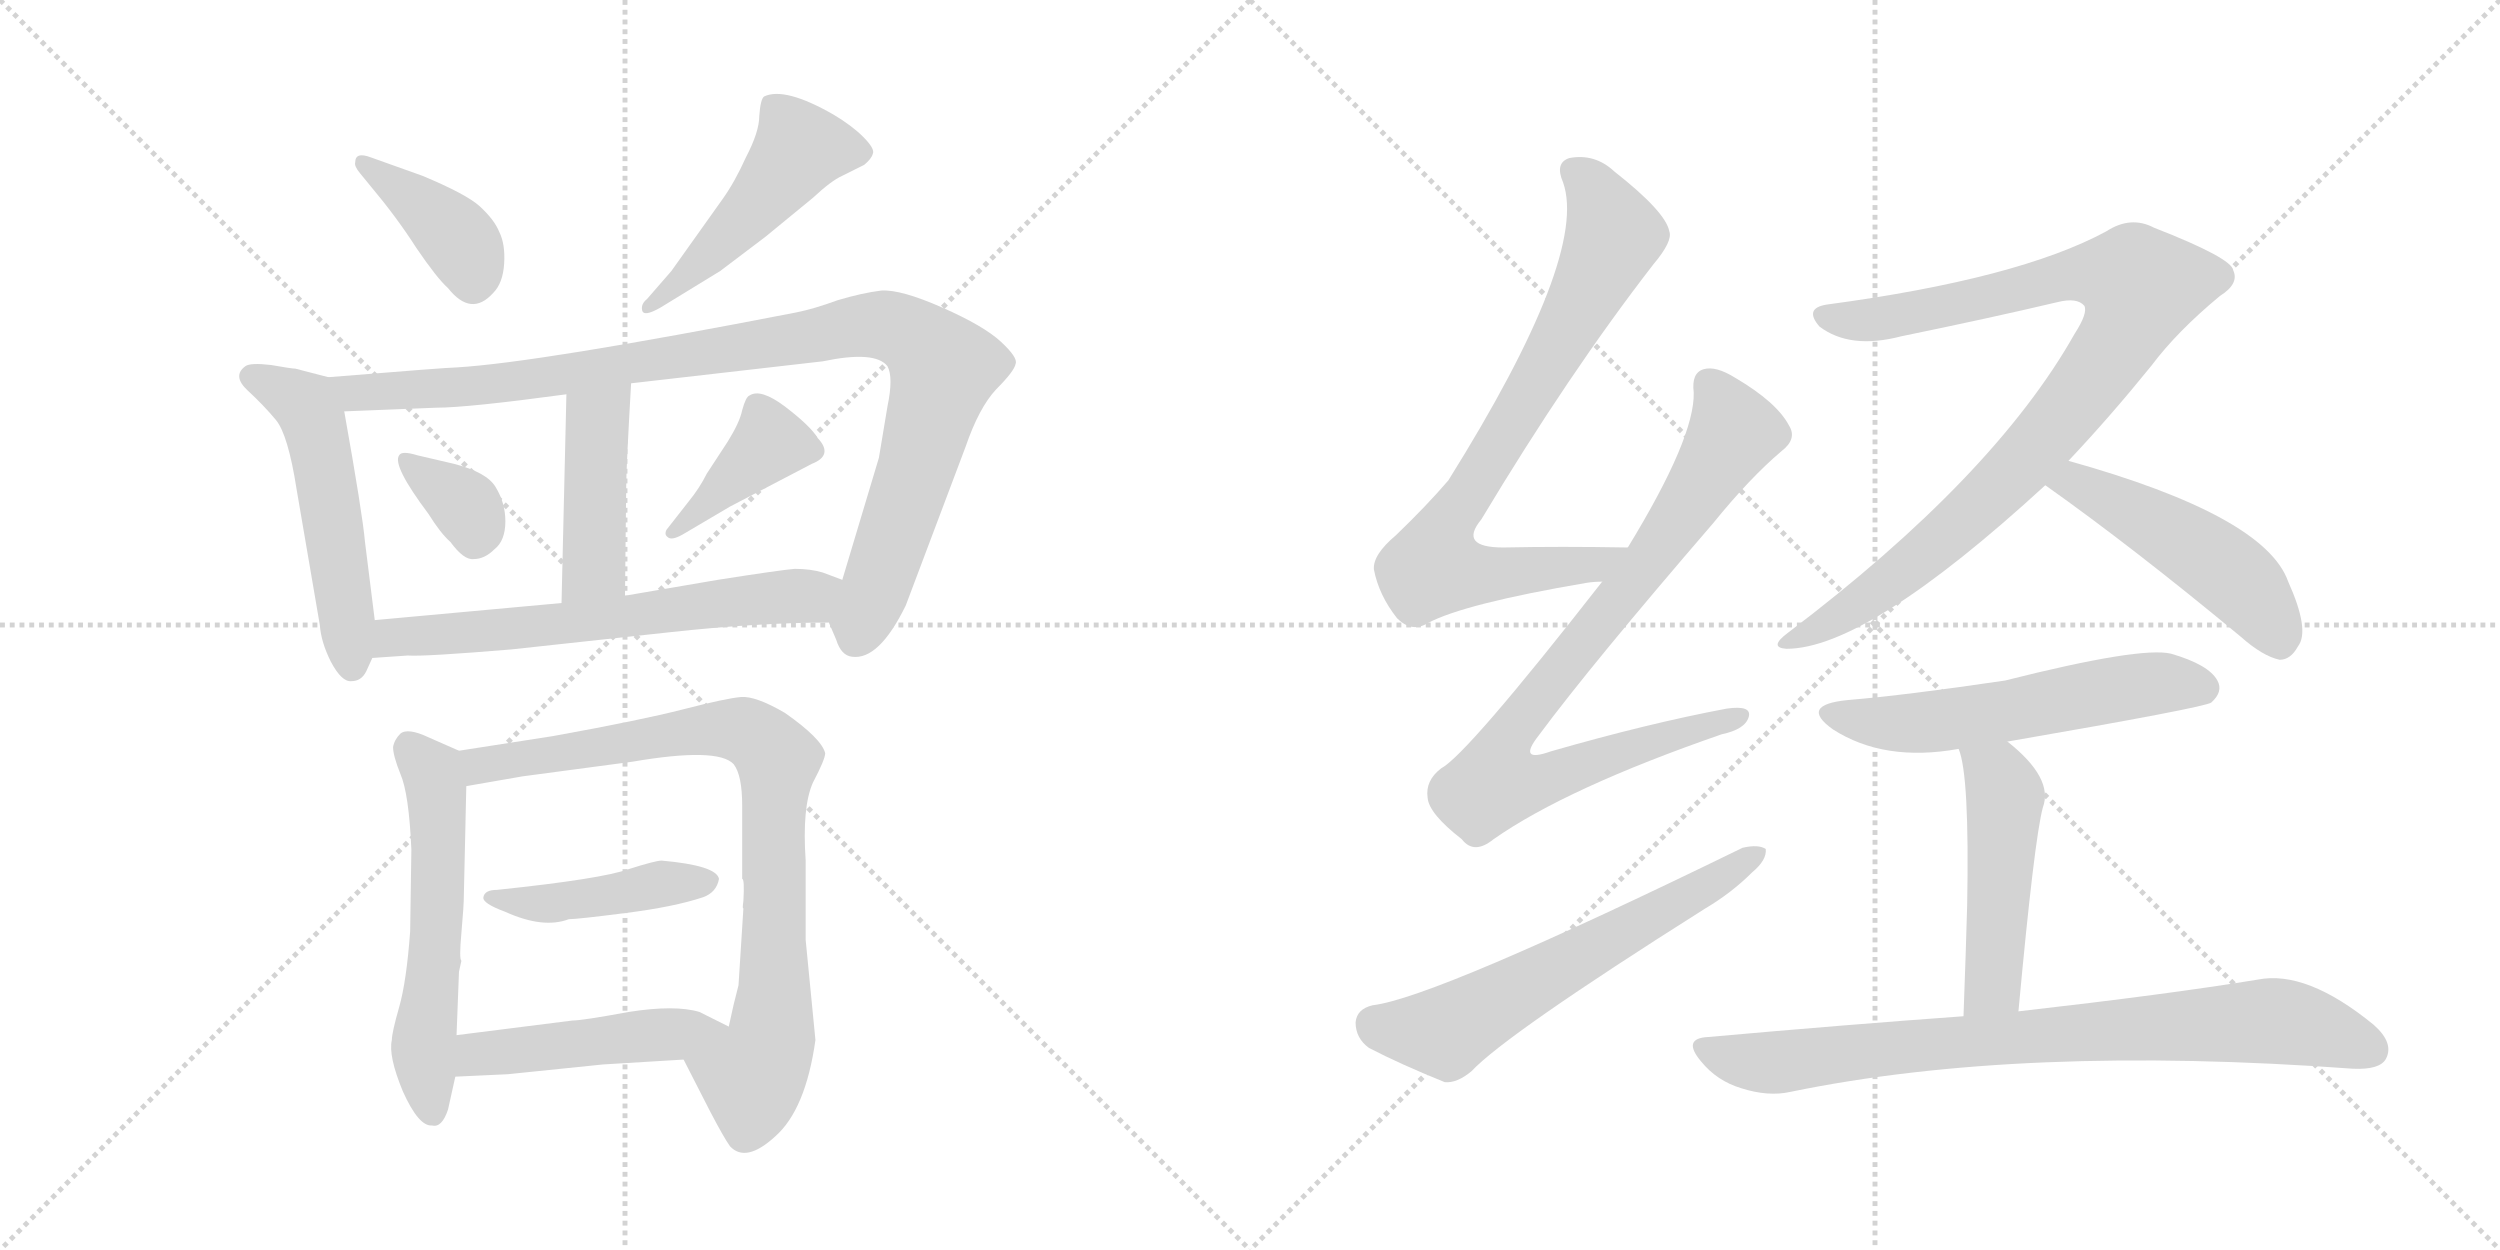 <svg version="1.1" viewBox="0 0 2048 1024" xmlns="http://www.w3.org/2000/svg">
  <g stroke="lightgray" stroke-dasharray="1,1" stroke-width="1" transform="scale(4, 4)">
    <line x1="0" y1="0" x2="256" y2="256"></line>
    <line x1="256" y1="0" x2="0" y2="256"></line>
    <line x1="128" y1="0" x2="128" y2="256"></line>
    <line x1="0" y1="128" x2="256" y2="128"></line>
    <line x1="256" y1="0" x2="512" y2="256"></line>
    <line x1="512" y1="0" x2="256" y2="256"></line>
    <line x1="384" y1="0" x2="384" y2="256"></line>
    <line x1="256" y1="128" x2="512" y2="128"></line>
  </g>
<g transform="scale(1, -1) translate(0, -850)">
   <style type="text/css">
    @keyframes keyframes0 {
      from {
       stroke: black;
       stroke-dashoffset: 390;
       stroke-width: 128;
       }
       56% {
       animation-timing-function: step-end;
       stroke: black;
       stroke-dashoffset: 0;
       stroke-width: 128;
       }
       to {
       stroke: black;
       stroke-width: 1024;
       }
       }
       #make-me-a-hanzi-animation-0 {
         animation: keyframes0 0.567s both;
         animation-delay: 0s;
         animation-timing-function: linear;
       }
    @keyframes keyframes1 {
      from {
       stroke: black;
       stroke-dashoffset: 485;
       stroke-width: 128;
       }
       61% {
       animation-timing-function: step-end;
       stroke: black;
       stroke-dashoffset: 0;
       stroke-width: 128;
       }
       to {
       stroke: black;
       stroke-width: 1024;
       }
       }
       #make-me-a-hanzi-animation-1 {
         animation: keyframes1 0.645s both;
         animation-delay: 0.567s;
         animation-timing-function: linear;
       }
    @keyframes keyframes2 {
      from {
       stroke: black;
       stroke-dashoffset: 523;
       stroke-width: 128;
       }
       63% {
       animation-timing-function: step-end;
       stroke: black;
       stroke-dashoffset: 0;
       stroke-width: 128;
       }
       to {
       stroke: black;
       stroke-width: 1024;
       }
       }
       #make-me-a-hanzi-animation-2 {
         animation: keyframes2 0.676s both;
         animation-delay: 1.212s;
         animation-timing-function: linear;
       }
    @keyframes keyframes3 {
      from {
       stroke: black;
       stroke-dashoffset: 1001;
       stroke-width: 128;
       }
       77% {
       animation-timing-function: step-end;
       stroke: black;
       stroke-dashoffset: 0;
       stroke-width: 128;
       }
       to {
       stroke: black;
       stroke-width: 1024;
       }
       }
       #make-me-a-hanzi-animation-3 {
         animation: keyframes3 1.065s both;
         animation-delay: 1.888s;
         animation-timing-function: linear;
       }
    @keyframes keyframes4 {
      from {
       stroke: black;
       stroke-dashoffset: 436;
       stroke-width: 128;
       }
       59% {
       animation-timing-function: step-end;
       stroke: black;
       stroke-dashoffset: 0;
       stroke-width: 128;
       }
       to {
       stroke: black;
       stroke-width: 1024;
       }
       }
       #make-me-a-hanzi-animation-4 {
         animation: keyframes4 0.605s both;
         animation-delay: 2.952s;
         animation-timing-function: linear;
       }
    @keyframes keyframes5 {
      from {
       stroke: black;
       stroke-dashoffset: 343;
       stroke-width: 128;
       }
       53% {
       animation-timing-function: step-end;
       stroke: black;
       stroke-dashoffset: 0;
       stroke-width: 128;
       }
       to {
       stroke: black;
       stroke-width: 1024;
       }
       }
       #make-me-a-hanzi-animation-5 {
         animation: keyframes5 0.529s both;
         animation-delay: 3.557s;
         animation-timing-function: linear;
       }
    @keyframes keyframes6 {
      from {
       stroke: black;
       stroke-dashoffset: 395;
       stroke-width: 128;
       }
       56% {
       animation-timing-function: step-end;
       stroke: black;
       stroke-dashoffset: 0;
       stroke-width: 128;
       }
       to {
       stroke: black;
       stroke-width: 1024;
       }
       }
       #make-me-a-hanzi-animation-6 {
         animation: keyframes6 0.571s both;
         animation-delay: 4.086s;
         animation-timing-function: linear;
       }
    @keyframes keyframes7 {
      from {
       stroke: black;
       stroke-dashoffset: 636;
       stroke-width: 128;
       }
       67% {
       animation-timing-function: step-end;
       stroke: black;
       stroke-dashoffset: 0;
       stroke-width: 128;
       }
       to {
       stroke: black;
       stroke-width: 1024;
       }
       }
       #make-me-a-hanzi-animation-7 {
         animation: keyframes7 0.768s both;
         animation-delay: 4.658s;
         animation-timing-function: linear;
       }
    @keyframes keyframes8 {
      from {
       stroke: black;
       stroke-dashoffset: 563;
       stroke-width: 128;
       }
       65% {
       animation-timing-function: step-end;
       stroke: black;
       stroke-dashoffset: 0;
       stroke-width: 128;
       }
       to {
       stroke: black;
       stroke-width: 1024;
       }
       }
       #make-me-a-hanzi-animation-8 {
         animation: keyframes8 0.708s both;
         animation-delay: 5.425s;
         animation-timing-function: linear;
       }
    @keyframes keyframes9 {
      from {
       stroke: black;
       stroke-dashoffset: 831;
       stroke-width: 128;
       }
       73% {
       animation-timing-function: step-end;
       stroke: black;
       stroke-dashoffset: 0;
       stroke-width: 128;
       }
       to {
       stroke: black;
       stroke-width: 1024;
       }
       }
       #make-me-a-hanzi-animation-9 {
         animation: keyframes9 0.926s both;
         animation-delay: 6.133s;
         animation-timing-function: linear;
       }
    @keyframes keyframes10 {
      from {
       stroke: black;
       stroke-dashoffset: 436;
       stroke-width: 128;
       }
       59% {
       animation-timing-function: step-end;
       stroke: black;
       stroke-dashoffset: 0;
       stroke-width: 128;
       }
       to {
       stroke: black;
       stroke-width: 1024;
       }
       }
       #make-me-a-hanzi-animation-10 {
         animation: keyframes10 0.605s both;
         animation-delay: 7.06s;
         animation-timing-function: linear;
       }
    @keyframes keyframes11 {
      from {
       stroke: black;
       stroke-dashoffset: 473;
       stroke-width: 128;
       }
       61% {
       animation-timing-function: step-end;
       stroke: black;
       stroke-dashoffset: 0;
       stroke-width: 128;
       }
       to {
       stroke: black;
       stroke-width: 1024;
       }
       }
       #make-me-a-hanzi-animation-11 {
         animation: keyframes11 0.635s both;
         animation-delay: 7.665s;
         animation-timing-function: linear;
       }
    @keyframes keyframes12 {
      from {
       stroke: black;
       stroke-dashoffset: 785;
       stroke-width: 128;
       }
       72% {
       animation-timing-function: step-end;
       stroke: black;
       stroke-dashoffset: 0;
       stroke-width: 128;
       }
       to {
       stroke: black;
       stroke-width: 1024;
       }
       }
       #make-me-a-hanzi-animation-12 {
         animation: keyframes12 0.889s both;
         animation-delay: 8.299s;
         animation-timing-function: linear;
       }
    @keyframes keyframes13 {
      from {
       stroke: black;
       stroke-dashoffset: 856;
       stroke-width: 128;
       }
       74% {
       animation-timing-function: step-end;
       stroke: black;
       stroke-dashoffset: 0;
       stroke-width: 128;
       }
       to {
       stroke: black;
       stroke-width: 1024;
       }
       }
       #make-me-a-hanzi-animation-13 {
         animation: keyframes13 0.947s both;
         animation-delay: 9.188s;
         animation-timing-function: linear;
       }
    @keyframes keyframes14 {
      from {
       stroke: black;
       stroke-dashoffset: 610;
       stroke-width: 128;
       }
       67% {
       animation-timing-function: step-end;
       stroke: black;
       stroke-dashoffset: 0;
       stroke-width: 128;
       }
       to {
       stroke: black;
       stroke-width: 1024;
       }
       }
       #make-me-a-hanzi-animation-14 {
         animation: keyframes14 0.746s both;
         animation-delay: 10.135s;
         animation-timing-function: linear;
       }
    @keyframes keyframes15 {
      from {
       stroke: black;
       stroke-dashoffset: 939;
       stroke-width: 128;
       }
       75% {
       animation-timing-function: step-end;
       stroke: black;
       stroke-dashoffset: 0;
       stroke-width: 128;
       }
       to {
       stroke: black;
       stroke-width: 1024;
       }
       }
       #make-me-a-hanzi-animation-15 {
         animation: keyframes15 1.014s both;
         animation-delay: 10.881s;
         animation-timing-function: linear;
       }
    @keyframes keyframes16 {
      from {
       stroke: black;
       stroke-dashoffset: 489;
       stroke-width: 128;
       }
       61% {
       animation-timing-function: step-end;
       stroke: black;
       stroke-dashoffset: 0;
       stroke-width: 128;
       }
       to {
       stroke: black;
       stroke-width: 1024;
       }
       }
       #make-me-a-hanzi-animation-16 {
         animation: keyframes16 0.648s both;
         animation-delay: 11.896s;
         animation-timing-function: linear;
       }
    @keyframes keyframes17 {
      from {
       stroke: black;
       stroke-dashoffset: 562;
       stroke-width: 128;
       }
       65% {
       animation-timing-function: step-end;
       stroke: black;
       stroke-dashoffset: 0;
       stroke-width: 128;
       }
       to {
       stroke: black;
       stroke-width: 1024;
       }
       }
       #make-me-a-hanzi-animation-17 {
         animation: keyframes17 0.707s both;
         animation-delay: 12.543s;
         animation-timing-function: linear;
       }
    @keyframes keyframes18 {
      from {
       stroke: black;
       stroke-dashoffset: 484;
       stroke-width: 128;
       }
       61% {
       animation-timing-function: step-end;
       stroke: black;
       stroke-dashoffset: 0;
       stroke-width: 128;
       }
       to {
       stroke: black;
       stroke-width: 1024;
       }
       }
       #make-me-a-hanzi-animation-18 {
         animation: keyframes18 0.644s both;
         animation-delay: 13.251s;
         animation-timing-function: linear;
       }
    @keyframes keyframes19 {
      from {
       stroke: black;
       stroke-dashoffset: 808;
       stroke-width: 128;
       }
       72% {
       animation-timing-function: step-end;
       stroke: black;
       stroke-dashoffset: 0;
       stroke-width: 128;
       }
       to {
       stroke: black;
       stroke-width: 1024;
       }
       }
       #make-me-a-hanzi-animation-19 {
         animation: keyframes19 0.908s both;
         animation-delay: 13.895s;
         animation-timing-function: linear;
       }
</style>
<path d="M 295.0 708.0 L 304.0 697.0 Q 325.0 672.0 341.0 647.0 Q 358.0 622.0 367.0 614.0 Q 386.0 590.0 404.0 610.0 Q 412.0 618.0 413.0 634.0 Q 414.0 650.0 409.0 660.0 Q 405.0 670.0 393.0 681.0 Q 382.0 691.0 346.0 706.0 L 304.0 721.0 Q 291.0 726.0 291.0 717.0 Q 290.0 714.0 295.0 708.0 Z" fill="lightgray"></path> 
<path d="M 541.0 598.0 L 590.0 628.0 L 627.0 656.0 L 666.0 688.0 Q 681.0 702.0 690.0 706.0 L 708.0 715.0 Q 714.0 720.0 715.0 724.0 Q 717.0 728.0 707.0 738.0 Q 698.0 747.0 683.0 756.0 Q 643.0 779.0 626.0 771.0 Q 623.0 769.0 622.0 755.0 Q 622.0 742.0 611.0 721.0 Q 602.0 701.0 592.0 687.0 L 550.0 628.0 L 530.0 605.0 Q 525.0 601.0 526.0 596.0 Q 527.0 590.0 541.0 598.0 Z" fill="lightgray"></path> 
<path d="M 300.0 300.0 L 305.0 311.0 L 307.0 342.0 L 299.0 406.0 Q 297.0 429.0 282.0 513.0 C 277.0 539.0 277.0 539.0 269.0 541.0 L 242.0 548.0 Q 239.0 548.0 222.0 551.0 Q 205.0 553.0 201.0 550.0 Q 190.0 542.0 203.0 530.0 Q 216.0 518.0 226.0 506.0 Q 236.0 494.0 243.0 449.0 L 262.0 338.0 Q 263.0 324.0 271.0 308.0 Q 280.0 291.0 288.0 292.0 Q 296.0 292.0 300.0 300.0 Z" fill="lightgray"></path> 
<path d="M 679.0 340.0 L 685.0 326.0 Q 689.0 313.0 698.0 312.0 Q 720.0 309.0 742.0 354.0 L 791.0 484.0 Q 802.0 516.0 816.0 531.0 Q 831.0 546.0 832.0 552.0 Q 834.0 557.0 820.0 570.0 Q 806.0 583.0 772.0 598.0 Q 738.0 613.0 722.0 612.0 Q 706.0 610.0 686.0 604.0 Q 667.0 597.0 652.0 594.0 Q 441.0 553.0 374.0 549.0 Q 367.0 549.0 269.0 541.0 C 239.0 539.0 252.0 512.0 282.0 513.0 L 357.0 516.0 Q 383.0 516.0 464.0 527.0 L 517.0 536.0 L 674.0 554.0 Q 717.0 563.0 727.0 550.0 Q 732.0 541.0 727.0 517.0 L 720.0 475.0 L 690.0 375.0 C 681.0 346.0 679.0 341.0 679.0 340.0 Z" fill="lightgray"></path> 
<path d="M 464.0 527.0 L 460.0 356.0 C 459.0 326.0 512.0 332.0 512.0 362.0 L 513.0 452.0 Q 513.0 466.0 517.0 536.0 C 519.0 566.0 465.0 557.0 464.0 527.0 Z" fill="lightgray"></path> 
<path d="M 351.0 429.0 Q 361.0 413.0 369.0 406.0 Q 380.0 391.0 388.0 392.0 Q 397.0 392.0 405.0 400.0 Q 414.0 407.0 414.0 423.0 Q 414.0 438.0 406.0 451.0 Q 399.0 463.0 372.0 470.0 L 342.0 477.0 Q 329.0 481.0 327.0 477.0 Q 321.0 469.0 351.0 429.0 Z" fill="lightgray"></path> 
<path d="M 564.0 439.0 L 546.0 416.0 Q 544.0 412.0 547.0 410.0 Q 550.0 407.0 559.0 412.0 L 598.0 435.0 L 665.0 470.0 Q 683.0 477.0 670.0 491.0 Q 664.0 501.0 643.0 517.0 Q 623.0 532.0 614.0 526.0 Q 611.0 525.0 608.0 514.0 Q 606.0 504.0 596.0 488.0 L 579.0 462.0 Q 573.0 450.0 564.0 439.0 Z" fill="lightgray"></path> 
<path d="M 305.0 311.0 L 334.0 313.0 Q 347.0 312.0 419.0 318.0 L 548.0 332.0 Q 621.0 340.0 679.0 340.0 C 709.0 340.0 718.0 364.0 690.0 375.0 L 674.0 381.0 Q 664.0 384.0 651.0 384.0 Q 639.0 383.0 588.0 375.0 L 512.0 362.0 L 460.0 356.0 L 307.0 342.0 C 277.0 339.0 275.0 309.0 305.0 311.0 Z" fill="lightgray"></path> 
<path d="M 376.0 235.0 L 351.0 246.0 Q 334.0 254.0 328.0 249.0 Q 323.0 244.0 322.0 238.0 Q 322.0 231.0 328.0 216.0 Q 335.0 200.0 337.0 154.0 L 336.0 87.0 Q 333.0 46.0 327.0 25.0 Q 321.0 4.0 321.0 -2.0 Q 318.0 -15.0 330.0 -44.0 Q 343.0 -73.0 354.0 -72.0 Q 362.0 -74.0 367.0 -59.0 L 373.0 -32.0 L 374.0 2.0 L 376.0 54.0 L 378.0 63.0 Q 376.0 64.0 378.0 86.0 Q 380.0 108.0 380.0 117.0 L 382.0 206.0 C 383.0 232.0 383.0 232.0 376.0 235.0 Z" fill="lightgray"></path> 
<path d="M 668.0 -2.0 L 660.0 80.0 L 660.0 145.0 Q 657.0 189.0 666.0 209.0 Q 676.0 228.0 676.0 233.0 Q 673.0 245.0 643.0 266.0 Q 619.0 280.0 607.0 279.0 Q 595.0 278.0 560.0 269.0 Q 525.0 260.0 453.0 247.0 L 376.0 235.0 C 346.0 230.0 352.0 201.0 382.0 206.0 L 428.0 214.0 L 518.0 226.0 Q 588.0 238.0 601.0 224.0 Q 608.0 215.0 608.0 190.0 L 608.0 130.0 Q 610.0 130.0 609.0 112.0 Q 608.0 105.0 609.0 106.0 L 605.0 43.0 Q 601.0 28.0 597.0 9.0 C 590.0 -20.0 546.0 9.0 560.0 -18.0 L 582.0 -61.0 Q 593.0 -82.0 598.0 -89.0 Q 611.0 -103.0 635.0 -81.0 Q 660.0 -59.0 668.0 -2.0 Z" fill="lightgray"></path> 
<path d="M 542.0 145.0 Q 537.0 145.0 515.0 138.0 Q 493.0 130.0 407.0 121.0 Q 397.0 121.0 396.0 115.0 Q 395.0 110.0 414.0 103.0 Q 445.0 89.0 466.0 97.0 Q 473.0 97.0 512.0 102.0 Q 552.0 107.0 576.0 115.0 Q 587.0 119.0 589.0 130.0 Q 587.0 141.0 542.0 145.0 Z" fill="lightgray"></path> 
<path d="M 373.0 -32.0 L 416.0 -30.0 L 494.0 -22.0 L 560.0 -18.0 C 590.0 -16.0 624.0 -4.0 597.0 9.0 L 573.0 21.0 Q 553.0 27.0 515.0 21.0 Q 477.0 14.0 469.0 14.0 L 374.0 2.0 C 344.0 -2.0 343.0 -33.0 373.0 -32.0 Z" fill="lightgray"></path> 
<path d="M 1333.5 401.5 Q 1278.5 402.5 1231.5 401.5 Q 1194.5 401.5 1213.5 424.5 Q 1285.5 544.5 1354.5 633.5 Q 1370.5 652.5 1367.5 660.5 Q 1364.5 676.5 1322.5 709.5 Q 1306.5 724.5 1285.5 720.5 Q 1273.5 716.5 1280.5 700.5 Q 1301.5 640.5 1186.5 456.5 Q 1168.5 435.5 1143.5 411.5 Q 1124.5 395.5 1125.5 383.5 Q 1129.5 362.5 1144.5 343.5 Q 1156.5 331.5 1169.5 339.5 Q 1199.5 355.5 1299.5 372.5 Q 1305.5 373.5 1312.5 373.5 C 1342.5 376.5 1363.5 401.5 1333.5 401.5 Z" fill="lightgray"></path> 
<path d="M 1312.5 373.5 Q 1201.5 231.5 1180.5 220.5 Q 1167.5 210.5 1169.5 196.5 Q 1170.5 183.5 1197.5 162.5 Q 1207.5 149.5 1223.5 162.5 Q 1283.5 204.5 1410.5 248.5 Q 1429.5 252.5 1432.5 262.5 Q 1435.5 272.5 1414.5 269.5 Q 1350.5 257.5 1270.5 234.5 Q 1242.5 224.5 1260.5 247.5 Q 1303.5 305.5 1403.5 421.5 Q 1433.5 458.5 1459.5 480.5 Q 1472.5 490.5 1465.5 501.5 Q 1455.5 520.5 1421.5 540.5 Q 1405.5 550.5 1395.5 547.5 Q 1385.5 544.5 1387.5 528.5 Q 1388.5 491.5 1333.5 401.5 L 1312.5 373.5 Z" fill="lightgray"></path> 
<path d="M 1124.5 26.5 Q 1111.5 23.5 1110.5 12.5 Q 1110.5 -0.5 1121.5 -8.5 Q 1146.5 -21.5 1183.5 -36.5 Q 1193.5 -37.5 1205.5 -27.5 Q 1233.5 2.5 1396.5 105.5 Q 1418.5 118.5 1435.5 135.5 Q 1447.5 145.5 1446.5 154.5 Q 1440.5 158.5 1427.5 155.5 Q 1175.5 32.5 1124.5 26.5 Z" fill="lightgray"></path> 
<path d="M 1694.5 472.5 Q 1728.5 508.5 1762.5 550.5 Q 1783.5 578.5 1818.5 607.5 Q 1834.5 617.5 1829.5 628.5 Q 1828.5 638.5 1764.5 663.5 Q 1745.5 673.5 1725.5 660.5 Q 1653.5 621.5 1496.5 600.5 Q 1477.5 597.5 1490.5 582.5 Q 1515.5 563.5 1557.5 574.5 Q 1630.5 589.5 1685.5 602.5 Q 1701.5 606.5 1707.5 599.5 Q 1710.5 593.5 1699.5 576.5 Q 1633.5 459.5 1464.5 331.5 Q 1448.5 319.5 1463.5 318.5 Q 1529.5 318.5 1675.5 452.5 L 1694.5 472.5 Z" fill="lightgray"></path> 
<path d="M 1675.5 452.5 Q 1747.5 401.5 1835.5 328.5 Q 1853.5 312.5 1867.5 309.5 Q 1876.5 309.5 1882.5 320.5 Q 1892.5 333.5 1874.5 373.5 Q 1855.5 427.5 1694.5 472.5 C 1665.5 480.5 1651.5 469.5 1675.5 452.5 Z" fill="lightgray"></path> 
<path d="M 1644.5 242.5 Q 1806.5 270.5 1811.5 274.5 Q 1821.5 283.5 1816.5 292.5 Q 1809.5 305.5 1778.5 314.5 Q 1753.5 320.5 1642.5 292.5 Q 1561.5 280.5 1513.5 276.5 Q 1473.5 272.5 1501.5 252.5 Q 1543.5 225.5 1604.5 236.5 L 1644.5 242.5 Z" fill="lightgray"></path> 
<path d="M 1653.5 21.5 Q 1666.5 162.5 1673.5 188.5 Q 1682.5 212.5 1644.5 242.5 C 1621.5 261.5 1595.5 265.5 1604.5 236.5 Q 1613.5 215.5 1611.5 108.5 Q 1610.5 71.5 1608.5 17.5 C 1607.5 -12.5 1650.5 -8.5 1653.5 21.5 Z" fill="lightgray"></path> 
<path d="M 1608.5 17.5 Q 1511.5 10.5 1399.5 0.5 Q 1377.5 -0.5 1393.5 -19.5 Q 1406.5 -35.5 1426.5 -41.5 Q 1448.5 -48.5 1466.5 -44.5 Q 1655.5 -5.5 1927.5 -25.5 Q 1949.5 -26.5 1954.5 -17.5 Q 1961.5 -4.5 1944.5 10.5 Q 1889.5 55.5 1849.5 47.5 Q 1776.5 35.5 1653.5 21.5 L 1608.5 17.5 Z" fill="lightgray"></path> 
      <clipPath id="make-me-a-hanzi-clip-0">
      <path d="M 295.0 708.0 L 304.0 697.0 Q 325.0 672.0 341.0 647.0 Q 358.0 622.0 367.0 614.0 Q 386.0 590.0 404.0 610.0 Q 412.0 618.0 413.0 634.0 Q 414.0 650.0 409.0 660.0 Q 405.0 670.0 393.0 681.0 Q 382.0 691.0 346.0 706.0 L 304.0 721.0 Q 291.0 726.0 291.0 717.0 Q 290.0 714.0 295.0 708.0 Z" fill="lightgray"></path>
      </clipPath>
      <path clip-path="url(#make-me-a-hanzi-clip-0)" d="M 299.0 715.0 L 366.0 664.0 L 381.0 645.0 L 388.0 620.0 " fill="none" id="make-me-a-hanzi-animation-0" stroke-dasharray="262 524" stroke-linecap="round"></path>

      <clipPath id="make-me-a-hanzi-clip-1">
      <path d="M 541.0 598.0 L 590.0 628.0 L 627.0 656.0 L 666.0 688.0 Q 681.0 702.0 690.0 706.0 L 708.0 715.0 Q 714.0 720.0 715.0 724.0 Q 717.0 728.0 707.0 738.0 Q 698.0 747.0 683.0 756.0 Q 643.0 779.0 626.0 771.0 Q 623.0 769.0 622.0 755.0 Q 622.0 742.0 611.0 721.0 Q 602.0 701.0 592.0 687.0 L 550.0 628.0 L 530.0 605.0 Q 525.0 601.0 526.0 596.0 Q 527.0 590.0 541.0 598.0 Z" fill="lightgray"></path>
      </clipPath>
      <path clip-path="url(#make-me-a-hanzi-clip-1)" d="M 705.0 725.0 L 655.0 728.0 L 606.0 668.0 L 533.0 598.0 " fill="none" id="make-me-a-hanzi-animation-1" stroke-dasharray="357 714" stroke-linecap="round"></path>

      <clipPath id="make-me-a-hanzi-clip-2">
      <path d="M 300.0 300.0 L 305.0 311.0 L 307.0 342.0 L 299.0 406.0 Q 297.0 429.0 282.0 513.0 C 277.0 539.0 277.0 539.0 269.0 541.0 L 242.0 548.0 Q 239.0 548.0 222.0 551.0 Q 205.0 553.0 201.0 550.0 Q 190.0 542.0 203.0 530.0 Q 216.0 518.0 226.0 506.0 Q 236.0 494.0 243.0 449.0 L 262.0 338.0 Q 263.0 324.0 271.0 308.0 Q 280.0 291.0 288.0 292.0 Q 296.0 292.0 300.0 300.0 Z" fill="lightgray"></path>
      </clipPath>
      <path clip-path="url(#make-me-a-hanzi-clip-2)" d="M 207.0 541.0 L 243.0 524.0 L 260.0 497.0 L 288.0 304.0 " fill="none" id="make-me-a-hanzi-animation-2" stroke-dasharray="395 790" stroke-linecap="round"></path>

      <clipPath id="make-me-a-hanzi-clip-3">
      <path d="M 679.0 340.0 L 685.0 326.0 Q 689.0 313.0 698.0 312.0 Q 720.0 309.0 742.0 354.0 L 791.0 484.0 Q 802.0 516.0 816.0 531.0 Q 831.0 546.0 832.0 552.0 Q 834.0 557.0 820.0 570.0 Q 806.0 583.0 772.0 598.0 Q 738.0 613.0 722.0 612.0 Q 706.0 610.0 686.0 604.0 Q 667.0 597.0 652.0 594.0 Q 441.0 553.0 374.0 549.0 Q 367.0 549.0 269.0 541.0 C 239.0 539.0 252.0 512.0 282.0 513.0 L 357.0 516.0 Q 383.0 516.0 464.0 527.0 L 517.0 536.0 L 674.0 554.0 Q 717.0 563.0 727.0 550.0 Q 732.0 541.0 727.0 517.0 L 720.0 475.0 L 690.0 375.0 C 681.0 346.0 679.0 341.0 679.0 340.0 Z" fill="lightgray"></path>
      </clipPath>
      <path clip-path="url(#make-me-a-hanzi-clip-3)" d="M 282.0 539.0 L 291.0 528.0 L 412.0 535.0 L 710.0 584.0 L 752.0 572.0 L 773.0 549.0 L 753.0 474.0 L 701.0 328.0 " fill="none" id="make-me-a-hanzi-animation-3" stroke-dasharray="873 1746" stroke-linecap="round"></path>

      <clipPath id="make-me-a-hanzi-clip-4">
      <path d="M 464.0 527.0 L 460.0 356.0 C 459.0 326.0 512.0 332.0 512.0 362.0 L 513.0 452.0 Q 513.0 466.0 517.0 536.0 C 519.0 566.0 465.0 557.0 464.0 527.0 Z" fill="lightgray"></path>
      </clipPath>
      <path clip-path="url(#make-me-a-hanzi-clip-4)" d="M 512.0 525.0 L 489.0 503.0 L 487.0 385.0 L 466.0 364.0 " fill="none" id="make-me-a-hanzi-animation-4" stroke-dasharray="308 616" stroke-linecap="round"></path>

      <clipPath id="make-me-a-hanzi-clip-5">
      <path d="M 351.0 429.0 Q 361.0 413.0 369.0 406.0 Q 380.0 391.0 388.0 392.0 Q 397.0 392.0 405.0 400.0 Q 414.0 407.0 414.0 423.0 Q 414.0 438.0 406.0 451.0 Q 399.0 463.0 372.0 470.0 L 342.0 477.0 Q 329.0 481.0 327.0 477.0 Q 321.0 469.0 351.0 429.0 Z" fill="lightgray"></path>
      </clipPath>
      <path clip-path="url(#make-me-a-hanzi-clip-5)" d="M 335.0 473.0 L 380.0 437.0 L 389.0 409.0 " fill="none" id="make-me-a-hanzi-animation-5" stroke-dasharray="215 430" stroke-linecap="round"></path>

      <clipPath id="make-me-a-hanzi-clip-6">
      <path d="M 564.0 439.0 L 546.0 416.0 Q 544.0 412.0 547.0 410.0 Q 550.0 407.0 559.0 412.0 L 598.0 435.0 L 665.0 470.0 Q 683.0 477.0 670.0 491.0 Q 664.0 501.0 643.0 517.0 Q 623.0 532.0 614.0 526.0 Q 611.0 525.0 608.0 514.0 Q 606.0 504.0 596.0 488.0 L 579.0 462.0 Q 573.0 450.0 564.0 439.0 Z" fill="lightgray"></path>
      </clipPath>
      <path clip-path="url(#make-me-a-hanzi-clip-6)" d="M 664.0 481.0 L 644.0 486.0 L 624.0 482.0 L 553.0 414.0 " fill="none" id="make-me-a-hanzi-animation-6" stroke-dasharray="267 534" stroke-linecap="round"></path>

      <clipPath id="make-me-a-hanzi-clip-7">
      <path d="M 305.0 311.0 L 334.0 313.0 Q 347.0 312.0 419.0 318.0 L 548.0 332.0 Q 621.0 340.0 679.0 340.0 C 709.0 340.0 718.0 364.0 690.0 375.0 L 674.0 381.0 Q 664.0 384.0 651.0 384.0 Q 639.0 383.0 588.0 375.0 L 512.0 362.0 L 460.0 356.0 L 307.0 342.0 C 277.0 339.0 275.0 309.0 305.0 311.0 Z" fill="lightgray"></path>
      </clipPath>
      <path clip-path="url(#make-me-a-hanzi-clip-7)" d="M 312.0 318.0 L 322.0 328.0 L 663.0 361.0 L 684.0 371.0 " fill="none" id="make-me-a-hanzi-animation-7" stroke-dasharray="508 1016" stroke-linecap="round"></path>

      <clipPath id="make-me-a-hanzi-clip-8">
      <path d="M 376.0 235.0 L 351.0 246.0 Q 334.0 254.0 328.0 249.0 Q 323.0 244.0 322.0 238.0 Q 322.0 231.0 328.0 216.0 Q 335.0 200.0 337.0 154.0 L 336.0 87.0 Q 333.0 46.0 327.0 25.0 Q 321.0 4.0 321.0 -2.0 Q 318.0 -15.0 330.0 -44.0 Q 343.0 -73.0 354.0 -72.0 Q 362.0 -74.0 367.0 -59.0 L 373.0 -32.0 L 374.0 2.0 L 376.0 54.0 L 378.0 63.0 Q 376.0 64.0 378.0 86.0 Q 380.0 108.0 380.0 117.0 L 382.0 206.0 C 383.0 232.0 383.0 232.0 376.0 235.0 Z" fill="lightgray"></path>
      </clipPath>
      <path clip-path="url(#make-me-a-hanzi-clip-8)" d="M 335.0 238.0 L 354.0 217.0 L 358.0 199.0 L 358.0 97.0 L 347.0 -8.0 L 354.0 -60.0 " fill="none" id="make-me-a-hanzi-animation-8" stroke-dasharray="435 870" stroke-linecap="round"></path>

      <clipPath id="make-me-a-hanzi-clip-9">
      <path d="M 668.0 -2.0 L 660.0 80.0 L 660.0 145.0 Q 657.0 189.0 666.0 209.0 Q 676.0 228.0 676.0 233.0 Q 673.0 245.0 643.0 266.0 Q 619.0 280.0 607.0 279.0 Q 595.0 278.0 560.0 269.0 Q 525.0 260.0 453.0 247.0 L 376.0 235.0 C 346.0 230.0 352.0 201.0 382.0 206.0 L 428.0 214.0 L 518.0 226.0 Q 588.0 238.0 601.0 224.0 Q 608.0 215.0 608.0 190.0 L 608.0 130.0 Q 610.0 130.0 609.0 112.0 Q 608.0 105.0 609.0 106.0 L 605.0 43.0 Q 601.0 28.0 597.0 9.0 C 590.0 -20.0 546.0 9.0 560.0 -18.0 L 582.0 -61.0 Q 593.0 -82.0 598.0 -89.0 Q 611.0 -103.0 635.0 -81.0 Q 660.0 -59.0 668.0 -2.0 Z" fill="lightgray"></path>
      </clipPath>
      <path clip-path="url(#make-me-a-hanzi-clip-9)" d="M 385.0 229.0 L 403.0 224.0 L 587.0 253.0 L 609.0 252.0 L 632.0 235.0 L 637.0 227.0 L 631.0 -5.0 L 616.0 -31.0 L 570.0 -19.0 " fill="none" id="make-me-a-hanzi-animation-9" stroke-dasharray="703 1406" stroke-linecap="round"></path>

      <clipPath id="make-me-a-hanzi-clip-10">
      <path d="M 542.0 145.0 Q 537.0 145.0 515.0 138.0 Q 493.0 130.0 407.0 121.0 Q 397.0 121.0 396.0 115.0 Q 395.0 110.0 414.0 103.0 Q 445.0 89.0 466.0 97.0 Q 473.0 97.0 512.0 102.0 Q 552.0 107.0 576.0 115.0 Q 587.0 119.0 589.0 130.0 Q 587.0 141.0 542.0 145.0 Z" fill="lightgray"></path>
      </clipPath>
      <path clip-path="url(#make-me-a-hanzi-clip-10)" d="M 403.0 116.0 L 449.0 110.0 L 550.0 128.0 L 581.0 128.0 " fill="none" id="make-me-a-hanzi-animation-10" stroke-dasharray="308 616" stroke-linecap="round"></path>

      <clipPath id="make-me-a-hanzi-clip-11">
      <path d="M 373.0 -32.0 L 416.0 -30.0 L 494.0 -22.0 L 560.0 -18.0 C 590.0 -16.0 624.0 -4.0 597.0 9.0 L 573.0 21.0 Q 553.0 27.0 515.0 21.0 Q 477.0 14.0 469.0 14.0 L 374.0 2.0 C 344.0 -2.0 343.0 -33.0 373.0 -32.0 Z" fill="lightgray"></path>
      </clipPath>
      <path clip-path="url(#make-me-a-hanzi-clip-11)" d="M 380.0 -27.0 L 388.0 -15.0 L 400.0 -12.0 L 589.0 7.0 " fill="none" id="make-me-a-hanzi-animation-11" stroke-dasharray="345 690" stroke-linecap="round"></path>

      <clipPath id="make-me-a-hanzi-clip-12">
      <path d="M 1333.5 401.5 Q 1278.5 402.5 1231.5 401.5 Q 1194.5 401.5 1213.5 424.5 Q 1285.5 544.5 1354.5 633.5 Q 1370.5 652.5 1367.5 660.5 Q 1364.5 676.5 1322.5 709.5 Q 1306.5 724.5 1285.5 720.5 Q 1273.5 716.5 1280.5 700.5 Q 1301.5 640.5 1186.5 456.5 Q 1168.5 435.5 1143.5 411.5 Q 1124.5 395.5 1125.5 383.5 Q 1129.5 362.5 1144.5 343.5 Q 1156.5 331.5 1169.5 339.5 Q 1199.5 355.5 1299.5 372.5 Q 1305.5 373.5 1312.5 373.5 C 1342.5 376.5 1363.5 401.5 1333.5 401.5 Z" fill="lightgray"></path>
      </clipPath>
      <path clip-path="url(#make-me-a-hanzi-clip-12)" d="M 1289.5 708.5 L 1304.5 696.5 L 1322.5 656.5 L 1254.5 528.5 L 1180.5 410.5 L 1174.5 385.5 L 1227.5 379.5 L 1286.5 384.5 L 1304.5 386.5 L 1325.5 400.5 " fill="none" id="make-me-a-hanzi-animation-12" stroke-dasharray="657 1314" stroke-linecap="round"></path>

      <clipPath id="make-me-a-hanzi-clip-13">
      <path d="M 1312.5 373.5 Q 1201.5 231.5 1180.5 220.5 Q 1167.5 210.5 1169.5 196.5 Q 1170.5 183.5 1197.5 162.5 Q 1207.5 149.5 1223.5 162.5 Q 1283.5 204.5 1410.5 248.5 Q 1429.5 252.5 1432.5 262.5 Q 1435.5 272.5 1414.5 269.5 Q 1350.5 257.5 1270.5 234.5 Q 1242.5 224.5 1260.5 247.5 Q 1303.5 305.5 1403.5 421.5 Q 1433.5 458.5 1459.5 480.5 Q 1472.5 490.5 1465.5 501.5 Q 1455.5 520.5 1421.5 540.5 Q 1405.5 550.5 1395.5 547.5 Q 1385.5 544.5 1387.5 528.5 Q 1388.5 491.5 1333.5 401.5 L 1312.5 373.5 Z" fill="lightgray"></path>
      </clipPath>
      <path clip-path="url(#make-me-a-hanzi-clip-13)" d="M 1400.5 534.5 L 1418.5 493.5 L 1345.5 382.5 L 1247.5 263.5 L 1231.5 238.5 L 1224.5 208.5 L 1248.5 207.5 L 1278.5 215.5 L 1423.5 262.5 " fill="none" id="make-me-a-hanzi-animation-13" stroke-dasharray="728 1456" stroke-linecap="round"></path>

      <clipPath id="make-me-a-hanzi-clip-14">
      <path d="M 1124.5 26.5 Q 1111.5 23.5 1110.5 12.5 Q 1110.5 -0.5 1121.5 -8.5 Q 1146.5 -21.5 1183.5 -36.5 Q 1193.5 -37.5 1205.5 -27.5 Q 1233.5 2.5 1396.5 105.5 Q 1418.5 118.5 1435.5 135.5 Q 1447.5 145.5 1446.5 154.5 Q 1440.5 158.5 1427.5 155.5 Q 1175.5 32.5 1124.5 26.5 Z" fill="lightgray"></path>
      </clipPath>
      <path clip-path="url(#make-me-a-hanzi-clip-14)" d="M 1126.5 11.5 L 1183.5 4.5 L 1441.5 150.5 " fill="none" id="make-me-a-hanzi-animation-14" stroke-dasharray="482 964" stroke-linecap="round"></path>

      <clipPath id="make-me-a-hanzi-clip-15">
      <path d="M 1694.5 472.5 Q 1728.5 508.5 1762.5 550.5 Q 1783.5 578.5 1818.5 607.5 Q 1834.5 617.5 1829.5 628.5 Q 1828.5 638.5 1764.5 663.5 Q 1745.5 673.5 1725.5 660.5 Q 1653.5 621.5 1496.5 600.5 Q 1477.5 597.5 1490.5 582.5 Q 1515.5 563.5 1557.5 574.5 Q 1630.5 589.5 1685.5 602.5 Q 1701.5 606.5 1707.5 599.5 Q 1710.5 593.5 1699.5 576.5 Q 1633.5 459.5 1464.5 331.5 Q 1448.5 319.5 1463.5 318.5 Q 1529.5 318.5 1675.5 452.5 L 1694.5 472.5 Z" fill="lightgray"></path>
      </clipPath>
      <path clip-path="url(#make-me-a-hanzi-clip-15)" d="M 1494.5 591.5 L 1521.5 586.5 L 1562.5 592.5 L 1708.5 626.5 L 1738.5 623.5 L 1754.5 615.5 L 1723.5 553.5 L 1650.5 462.5 L 1546.5 371.5 L 1467.5 324.5 " fill="none" id="make-me-a-hanzi-animation-15" stroke-dasharray="811 1622" stroke-linecap="round"></path>

      <clipPath id="make-me-a-hanzi-clip-16">
      <path d="M 1675.5 452.5 Q 1747.5 401.5 1835.5 328.5 Q 1853.5 312.5 1867.5 309.5 Q 1876.5 309.5 1882.5 320.5 Q 1892.5 333.5 1874.5 373.5 Q 1855.5 427.5 1694.5 472.5 C 1665.5 480.5 1651.5 469.5 1675.5 452.5 Z" fill="lightgray"></path>
      </clipPath>
      <path clip-path="url(#make-me-a-hanzi-clip-16)" d="M 1684.5 453.5 L 1702.5 454.5 L 1723.5 444.5 L 1814.5 389.5 L 1843.5 364.5 L 1867.5 324.5 " fill="none" id="make-me-a-hanzi-animation-16" stroke-dasharray="361 722" stroke-linecap="round"></path>

      <clipPath id="make-me-a-hanzi-clip-17">
      <path d="M 1644.5 242.5 Q 1806.5 270.5 1811.5 274.5 Q 1821.5 283.5 1816.5 292.5 Q 1809.5 305.5 1778.5 314.5 Q 1753.5 320.5 1642.5 292.5 Q 1561.5 280.5 1513.5 276.5 Q 1473.5 272.5 1501.5 252.5 Q 1543.5 225.5 1604.5 236.5 L 1644.5 242.5 Z" fill="lightgray"></path>
      </clipPath>
      <path clip-path="url(#make-me-a-hanzi-clip-17)" d="M 1504.5 266.5 L 1527.5 258.5 L 1578.5 257.5 L 1767.5 290.5 L 1805.5 285.5 " fill="none" id="make-me-a-hanzi-animation-17" stroke-dasharray="434 868" stroke-linecap="round"></path>

      <clipPath id="make-me-a-hanzi-clip-18">
      <path d="M 1653.5 21.5 Q 1666.5 162.5 1673.5 188.5 Q 1682.5 212.5 1644.5 242.5 C 1621.5 261.5 1595.5 265.5 1604.5 236.5 Q 1613.5 215.5 1611.5 108.5 Q 1610.5 71.5 1608.5 17.5 C 1607.5 -12.5 1650.5 -8.5 1653.5 21.5 Z" fill="lightgray"></path>
      </clipPath>
      <path clip-path="url(#make-me-a-hanzi-clip-18)" d="M 1611.5 235.5 L 1636.5 213.5 L 1642.5 198.5 L 1631.5 42.5 L 1615.5 26.5 " fill="none" id="make-me-a-hanzi-animation-18" stroke-dasharray="356 712" stroke-linecap="round"></path>

      <clipPath id="make-me-a-hanzi-clip-19">
      <path d="M 1608.5 17.5 Q 1511.5 10.5 1399.5 0.5 Q 1377.5 -0.5 1393.5 -19.5 Q 1406.5 -35.5 1426.5 -41.5 Q 1448.5 -48.5 1466.5 -44.5 Q 1655.5 -5.5 1927.5 -25.5 Q 1949.5 -26.5 1954.5 -17.5 Q 1961.5 -4.5 1944.5 10.5 Q 1889.5 55.5 1849.5 47.5 Q 1776.5 35.5 1653.5 21.5 L 1608.5 17.5 Z" fill="lightgray"></path>
      </clipPath>
      <path clip-path="url(#make-me-a-hanzi-clip-19)" d="M 1396.5 -9.5 L 1449.5 -20.5 L 1632.5 -0.5 L 1858.5 13.5 L 1892.5 8.5 L 1942.5 -9.5 " fill="none" id="make-me-a-hanzi-animation-19" stroke-dasharray="680 1360" stroke-linecap="round"></path>

</g>
</svg>
